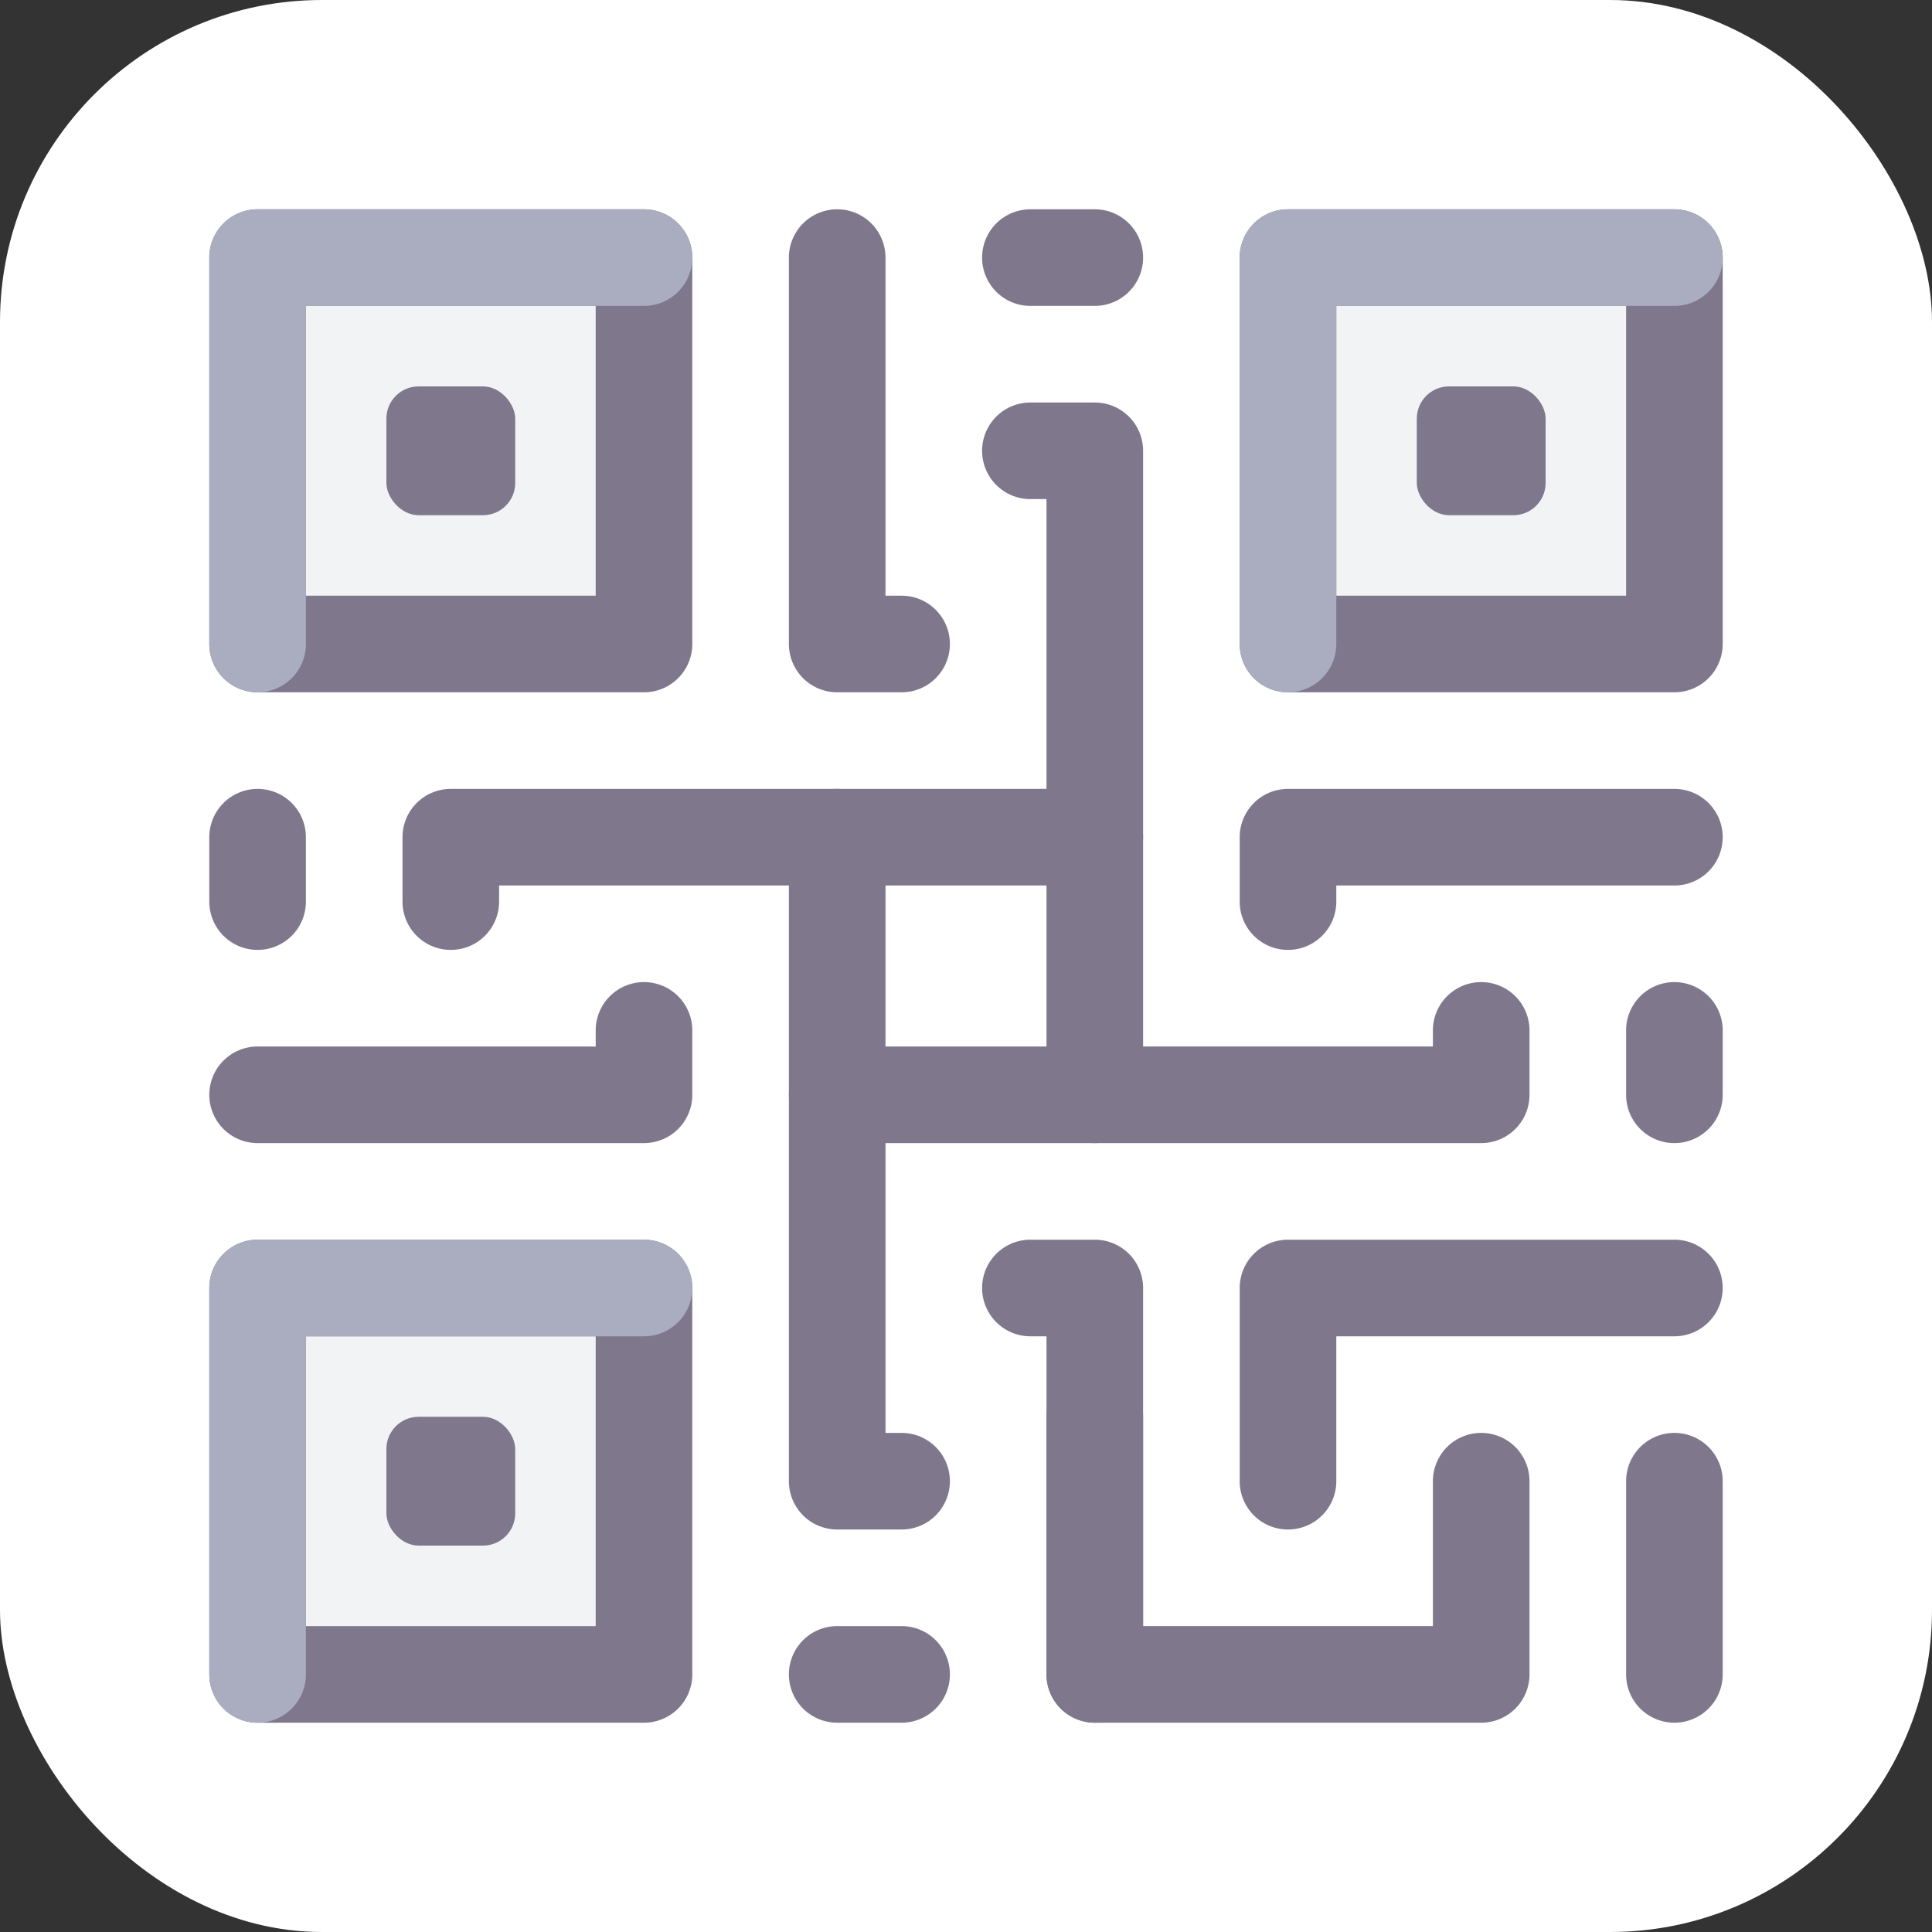 <!DOCTYPE svg PUBLIC "-//W3C//DTD SVG 1.1//EN" "http://www.w3.org/Graphics/SVG/1.1/DTD/svg11.dtd">
<!-- Uploaded to: SVG Repo, www.svgrepo.com, Transformed by: SVG Repo Mixer Tools -->
<svg width="64px" height="64px" viewBox="0 0 60 60" xmlns="http://www.w3.org/2000/svg" fill="#000000">
<rect x="0" y="0" width="60" height="60" fill="#333333" stroke="none"/>
<g id="SVGRepo_bgCarrier" stroke-width="0"/>
<g id="SVGRepo_tracerCarrier" stroke-linecap="round" stroke-linejoin="round"/>
<g id="SVGRepo_iconCarrier">
<rect fill="#ffffff" height="60" rx="10" width="60"/>
<rect fill="#f1f3f4" height="12" width="12" x="8" y="8"/>
<path d="M20,21.5H8A1.5,1.5,0,0,1,6.5,20V8A1.5,1.5,0,0,1,8,6.5H20A1.5,1.5,0,0,1,21.5,8V20A1.5,1.5,0,0,1,20,21.5Zm-10.5-3h9v-9h-9Z" fill="#7f778c"/>
<rect fill="#7f778c" height="4" rx="1" width="4" x="12" y="12"/>
<rect fill="#f1f3f4" height="12" width="12" x="40" y="8"/>
<path d="M52,21.5H40A1.5,1.5,0,0,1,38.5,20V8A1.5,1.5,0,0,1,40,6.5H52A1.5,1.5,0,0,1,53.5,8V20A1.5,1.5,0,0,1,52,21.5Zm-10.5-3h9v-9h-9Z" fill="#7f778c"/>
<rect fill="#7f778c" height="4" rx="1" width="4" x="44" y="12"/>
<rect fill="#f1f3f4" height="12" width="12" x="8" y="40"/>
<path d="M20,53.5H8A1.5,1.5,0,0,1,6.5,52V40A1.5,1.5,0,0,1,8,38.5H20A1.5,1.5,0,0,1,21.5,40V52A1.5,1.5,0,0,1,20,53.5Zm-10.5-3h9v-9h-9Z" fill="#7f778c"/>
<rect fill="#7f778c" height="4" rx="1" width="4" x="12" y="44"/>
<path d="M28,21.5H26A1.5,1.5,0,0,1,24.5,20V8a1.5,1.5,0,0,1,3,0V18.5H28a1.5,1.5,0,0,1,0,3Z" fill="#7f778c"/>
<path d="M34,9.5H32a1.5,1.5,0,0,1,0-3h2a1.5,1.5,0,0,1,0,3Z" fill="#7f778c"/>
<path d="M34,27.5H26a1.5,1.5,0,0,1,0-3h6.5v-9H32a1.5,1.5,0,0,1,0-3h2A1.5,1.5,0,0,1,35.5,14V26A1.5,1.5,0,0,1,34,27.5Z" fill="#7f778c"/>
<path d="M34,53.5A1.5,1.5,0,0,1,32.5,52V41.5H32a1.5,1.5,0,0,1,0-3h2A1.5,1.5,0,0,1,35.5,40V52A1.5,1.5,0,0,1,34,53.5Z" fill="#7f778c"/>
<path d="M28,53.5H26a1.5,1.5,0,0,1,0-3h2a1.5,1.5,0,0,1,0,3Z" fill="#7f778c"/>
<path d="M28,47.5H26A1.5,1.5,0,0,1,24.5,46V34A1.5,1.5,0,0,1,26,32.5h8a1.5,1.5,0,0,1,0,3H27.5v9H28a1.5,1.5,0,0,1,0,3Z" fill="#7f778c"/>
<path d="M20,35.5H8a1.5,1.5,0,0,1,0-3H18.5V32a1.5,1.5,0,0,1,3,0v2A1.5,1.5,0,0,1,20,35.5Z" fill="#7f778c"/>
<path d="M8,29.5A1.5,1.5,0,0,1,6.5,28V26a1.5,1.5,0,0,1,3,0v2A1.5,1.5,0,0,1,8,29.5Z" fill="#7f778c"/>
<path d="M26,35.5A1.5,1.5,0,0,1,24.5,34V27.5h-9V28a1.5,1.5,0,0,1-3,0V26A1.5,1.5,0,0,1,14,24.5H26A1.5,1.5,0,0,1,27.5,26v8A1.5,1.5,0,0,1,26,35.5Z" fill="#7f778c"/>
<path d="M40,29.5A1.5,1.5,0,0,1,38.5,28V26A1.5,1.5,0,0,1,40,24.5H52a1.5,1.5,0,0,1,0,3H41.5V28A1.5,1.5,0,0,1,40,29.5Z" fill="#7f778c"/>
<path d="M52,35.5A1.5,1.5,0,0,1,50.5,34V32a1.5,1.5,0,0,1,3,0v2A1.5,1.5,0,0,1,52,35.5Z" fill="#7f778c"/>
<path d="M46,35.5H34A1.5,1.5,0,0,1,32.5,34V26a1.5,1.5,0,0,1,3,0v6.5h9V32a1.5,1.5,0,0,1,3,0v2A1.5,1.5,0,0,1,46,35.5Z" fill="#7f778c"/>
<path d="M40,47.5A1.5,1.5,0,0,1,38.5,46V40A1.5,1.5,0,0,1,40,38.5H52a1.5,1.5,0,0,1,0,3H41.5V46A1.5,1.5,0,0,1,40,47.5Z" fill="#7f778c"/>
<path d="M52,53.5A1.5,1.5,0,0,1,50.5,52V46a1.5,1.5,0,0,1,3,0v6A1.5,1.5,0,0,1,52,53.5Z" fill="#7f778c"/>
<path d="M46,53.5H34A1.5,1.5,0,0,1,32.5,52V44a1.5,1.5,0,0,1,3,0v6.5h9V46a1.5,1.5,0,0,1,3,0v6A1.5,1.5,0,0,1,46,53.5Z" fill="#7f778c"/>
<path d="M8,21.5A1.5,1.5,0,0,1,6.5,20V8A1.5,1.5,0,0,1,8,6.5H20a1.5,1.5,0,0,1,0,3H9.5V20A1.5,1.5,0,0,1,8,21.5Z" fill="#aaadbf"/>
<path d="M8,53.5A1.5,1.5,0,0,1,6.5,52V40A1.5,1.5,0,0,1,8,38.5H20a1.5,1.5,0,0,1,0,3H9.5V52A1.5,1.5,0,0,1,8,53.5Z" fill="#aaadbf"/>
<path d="M40,21.5A1.5,1.5,0,0,1,38.5,20V8A1.5,1.5,0,0,1,40,6.5H52a1.5,1.5,0,0,1,0,3H41.5V20A1.5,1.5,0,0,1,40,21.5Z" fill="#aaadbf"/>
</g>
</svg>